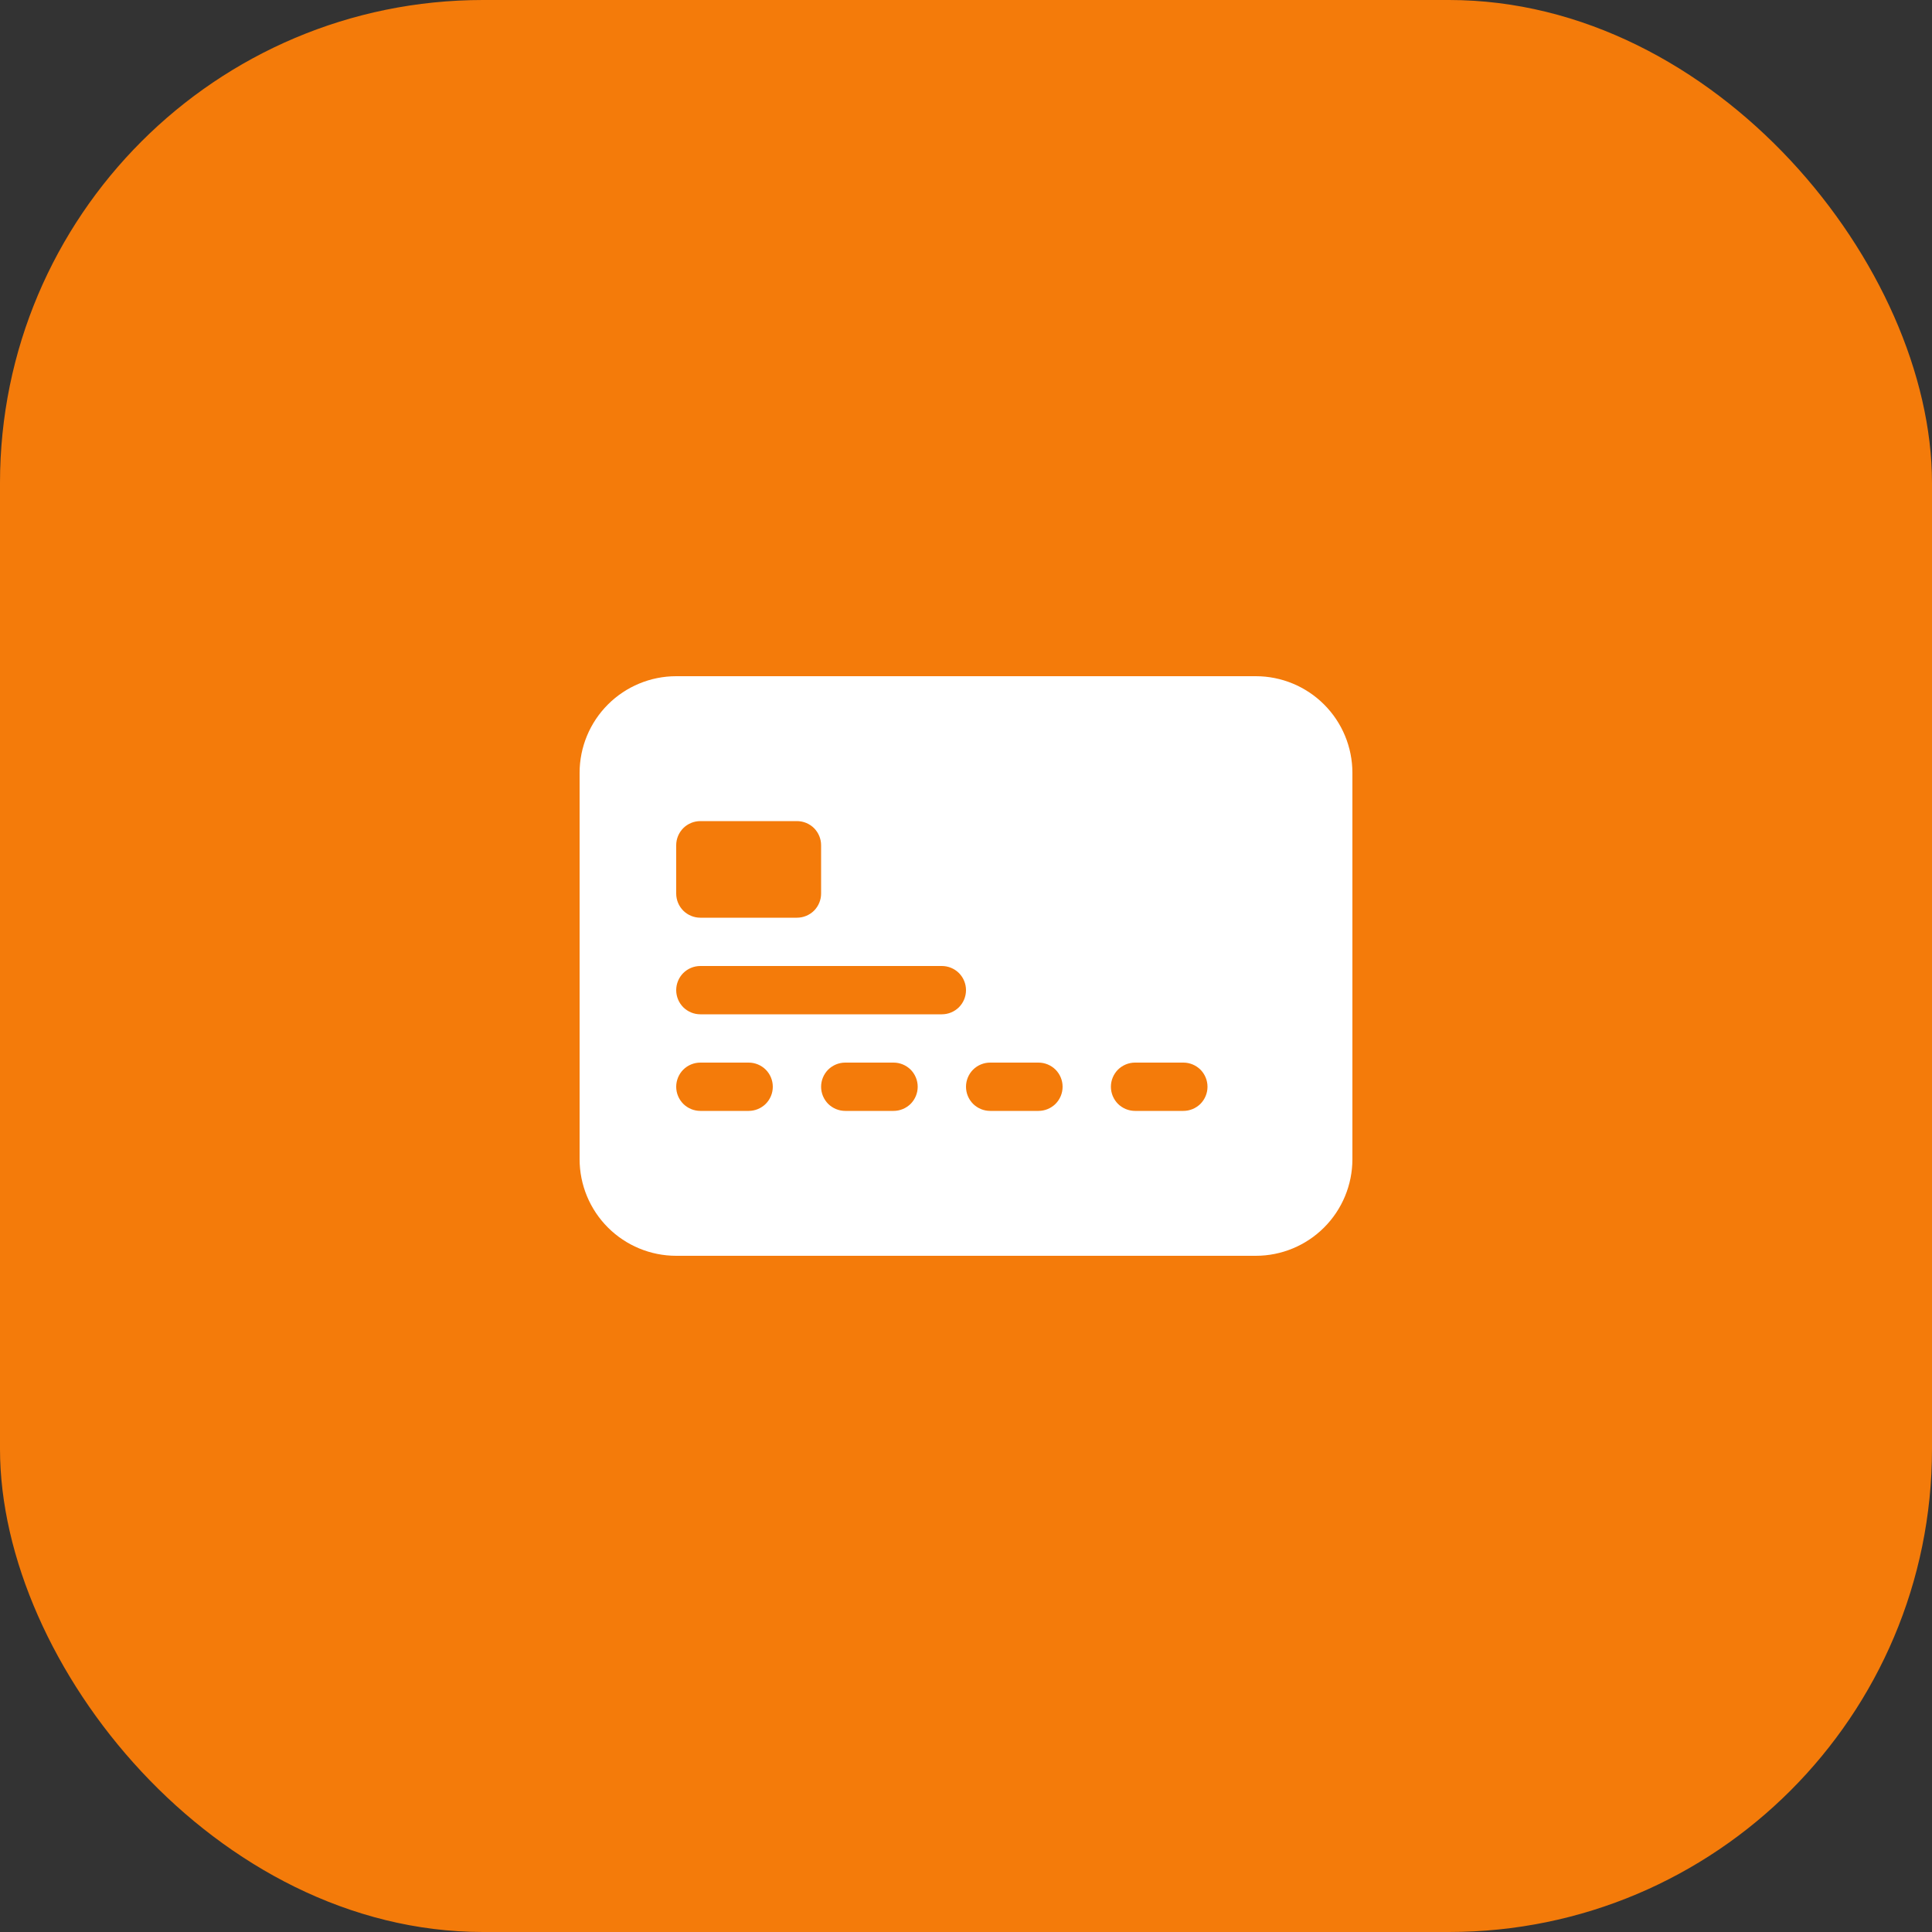 <svg width="40" height="40" viewBox="0 0 40 40" fill="none" xmlns="http://www.w3.org/2000/svg">
<rect x="0" y="0" width="40" height="40" fill="#333333" stroke="none"/>
<rect width="40" height="40" rx="10" fill="#F47B0A"/>
<path fill-rule="evenodd" clip-rule="evenodd" d="M12 16C12 15.47 12.211 14.961 12.586 14.586C12.961 14.211 13.47 14 14 14H26C26.53 14 27.039 14.211 27.414 14.586C27.789 14.961 28 15.47 28 16V24C28 24.53 27.789 25.039 27.414 25.414C27.039 25.789 26.53 26 26 26H14C13.47 26 12.961 25.789 12.586 25.414C12.211 25.039 12 24.53 12 24V16ZM14.5 17C14.367 17 14.24 17.053 14.146 17.146C14.053 17.24 14 17.367 14 17.5V18.5C14 18.633 14.053 18.76 14.146 18.854C14.24 18.947 14.367 19 14.5 19H16.5C16.633 19 16.76 18.947 16.854 18.854C16.947 18.76 17 18.633 17 18.5V17.5C17 17.367 16.947 17.24 16.854 17.146C16.76 17.053 16.633 17 16.5 17H14.5ZM14.5 20C14.367 20 14.24 20.053 14.146 20.146C14.053 20.24 14 20.367 14 20.5C14 20.633 14.053 20.76 14.146 20.854C14.24 20.947 14.367 21 14.5 21H19.5C19.633 21 19.76 20.947 19.854 20.854C19.947 20.76 20 20.633 20 20.5C20 20.367 19.947 20.24 19.854 20.146C19.76 20.053 19.633 20 19.5 20H14.5ZM14.5 22C14.367 22 14.24 22.053 14.146 22.146C14.053 22.24 14 22.367 14 22.5C14 22.633 14.053 22.76 14.146 22.854C14.24 22.947 14.367 23 14.5 23H15.5C15.633 23 15.76 22.947 15.854 22.854C15.947 22.76 16 22.633 16 22.5C16 22.367 15.947 22.24 15.854 22.146C15.76 22.053 15.633 22 15.5 22H14.5ZM17.5 22C17.367 22 17.24 22.053 17.146 22.146C17.053 22.24 17 22.367 17 22.5C17 22.633 17.053 22.76 17.146 22.854C17.24 22.947 17.367 23 17.5 23H18.5C18.633 23 18.76 22.947 18.854 22.854C18.947 22.76 19 22.633 19 22.5C19 22.367 18.947 22.24 18.854 22.146C18.76 22.053 18.633 22 18.5 22H17.5ZM20.5 22C20.367 22 20.24 22.053 20.146 22.146C20.053 22.24 20 22.367 20 22.5C20 22.633 20.053 22.76 20.146 22.854C20.24 22.947 20.367 23 20.5 23H21.5C21.633 23 21.76 22.947 21.854 22.854C21.947 22.76 22 22.633 22 22.5C22 22.367 21.947 22.24 21.854 22.146C21.76 22.053 21.633 22 21.5 22H20.5ZM23.5 22C23.367 22 23.24 22.053 23.146 22.146C23.053 22.24 23 22.367 23 22.5C23 22.633 23.053 22.76 23.146 22.854C23.24 22.947 23.367 23 23.5 23H24.5C24.633 23 24.76 22.947 24.854 22.854C24.947 22.76 25 22.633 25 22.5C25 22.367 24.947 22.24 24.854 22.146C24.76 22.053 24.633 22 24.5 22H23.5Z" fill="white"/>
</svg>
